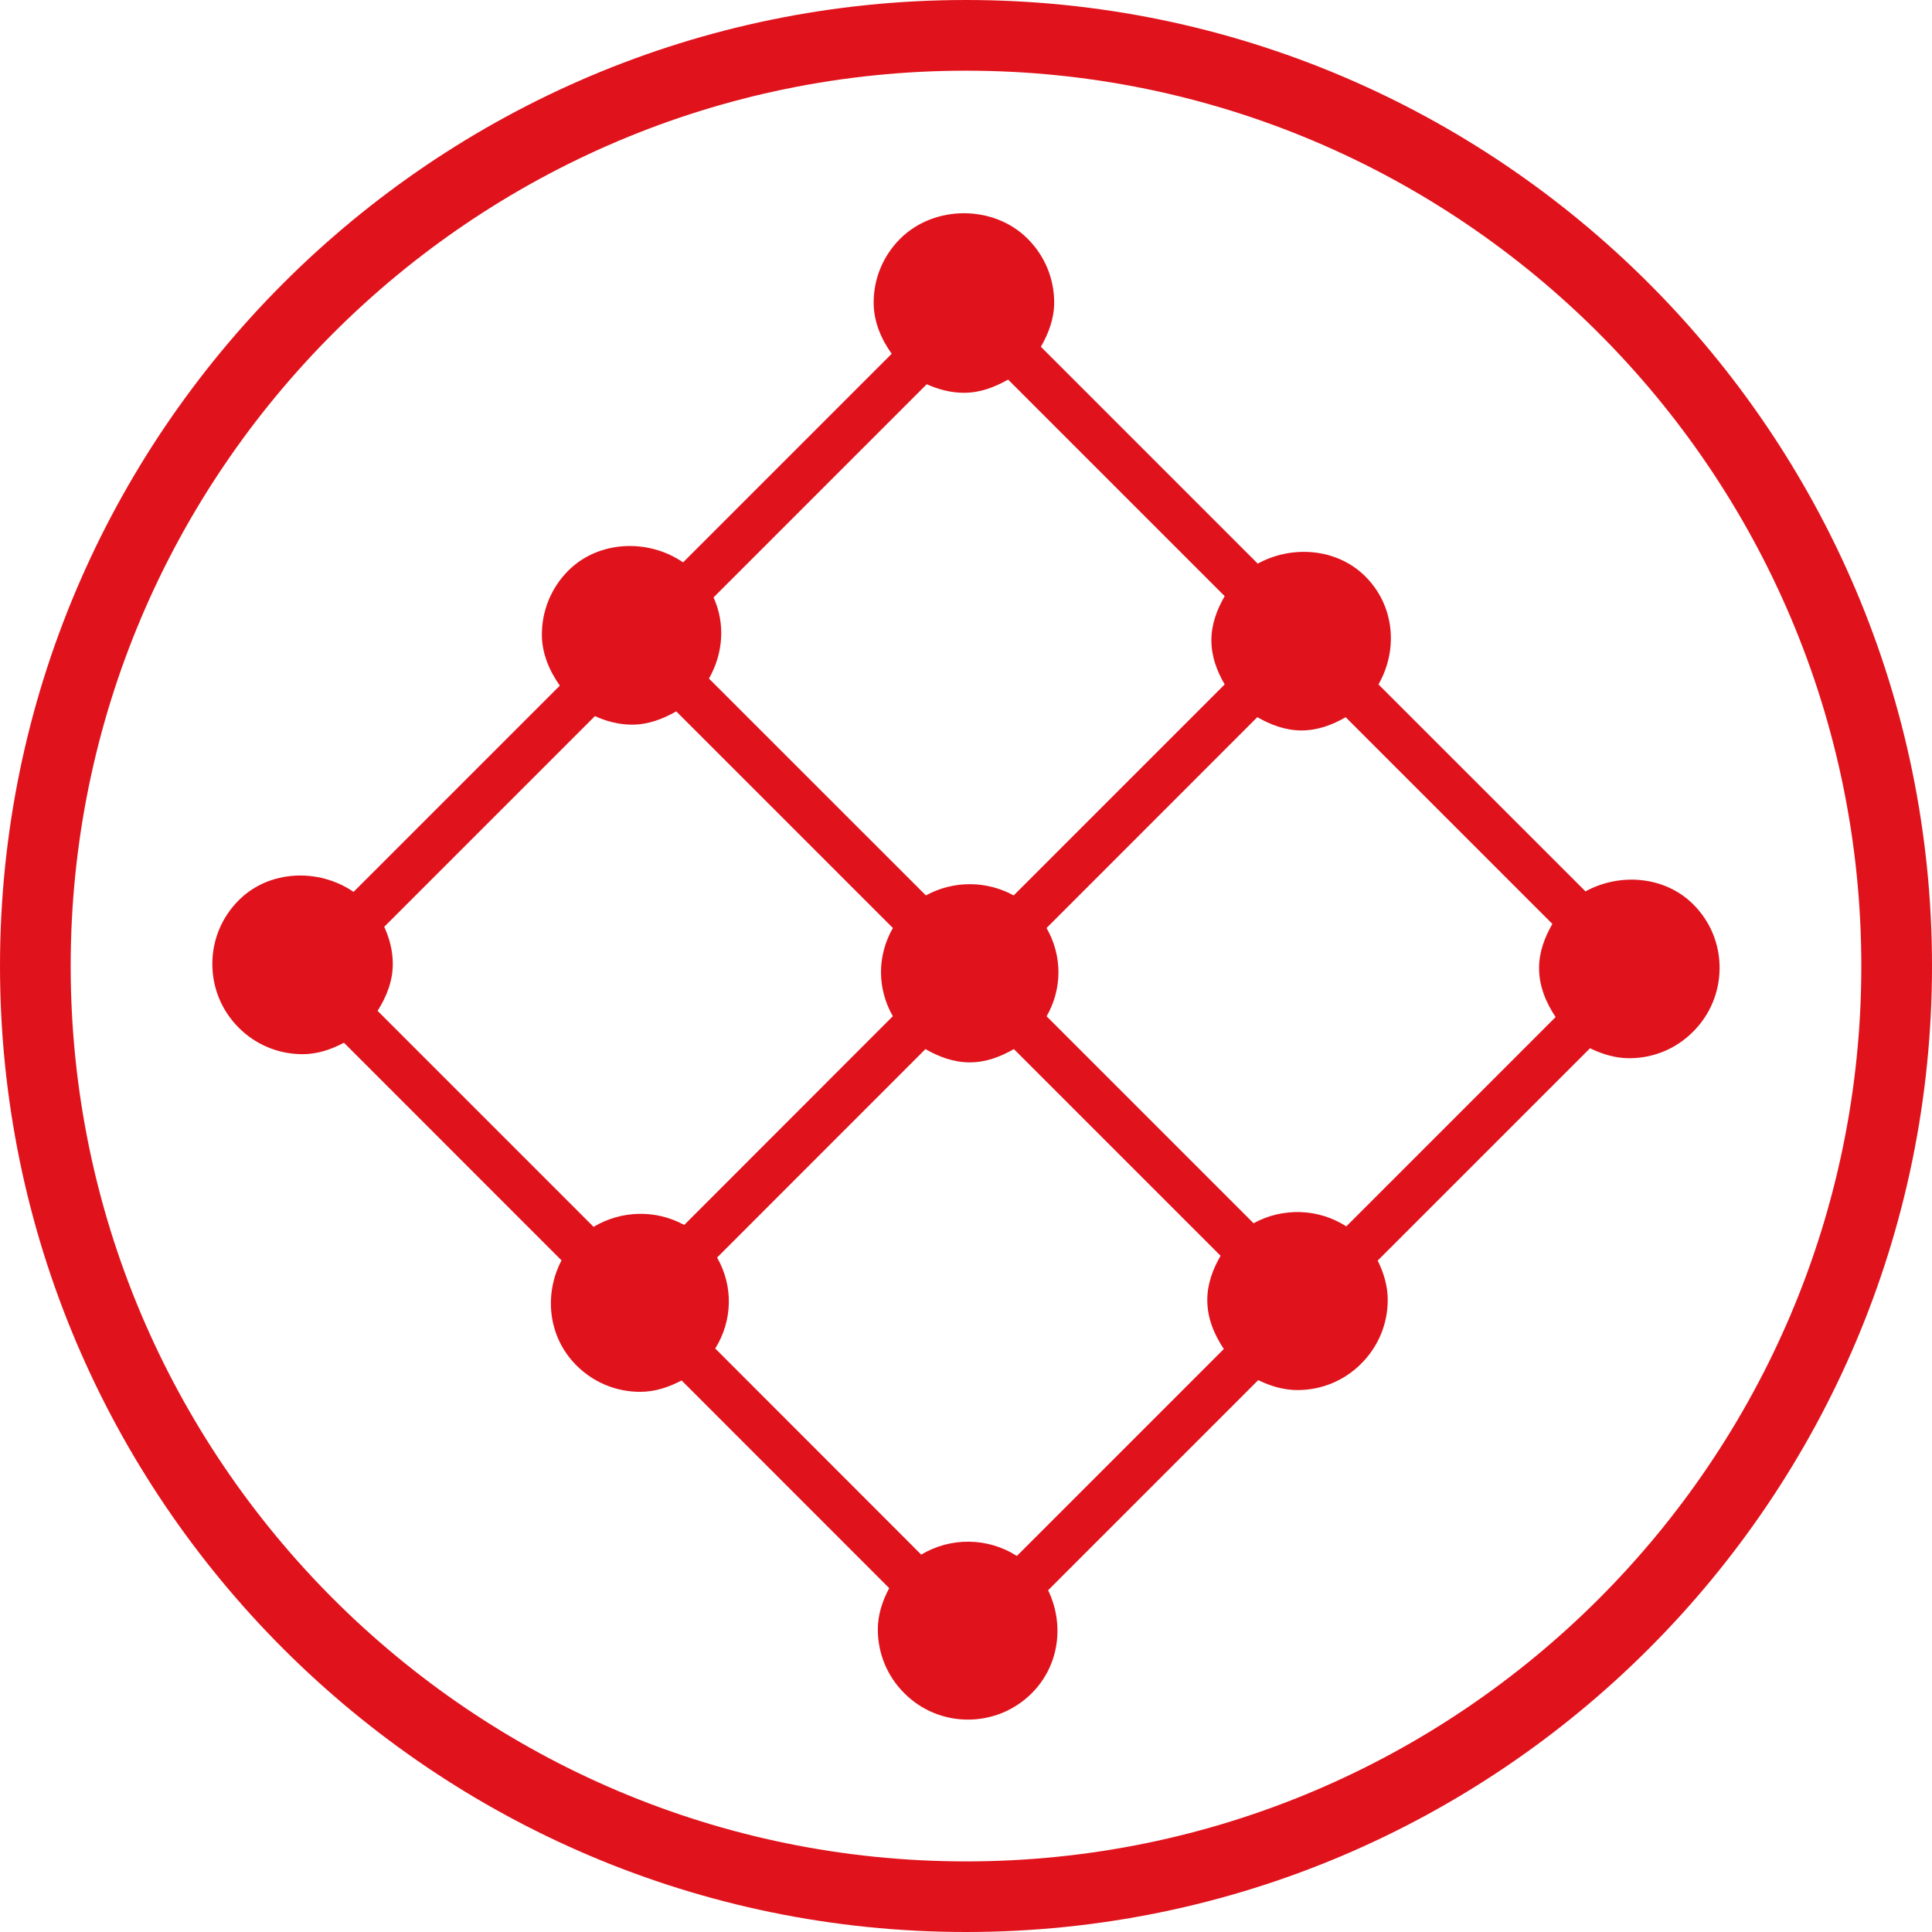 <?xml version="1.0" encoding="utf-8"?>
<!-- Generator: Adobe Illustrator 16.0.0, SVG Export Plug-In . SVG Version: 6.00 Build 0)  -->
<!DOCTYPE svg PUBLIC "-//W3C//DTD SVG 1.1//EN" "http://www.w3.org/Graphics/SVG/1.1/DTD/svg11.dtd">
<svg version="1.1" id="Calque_2" xmlns="http://www.w3.org/2000/svg" xmlns:xlink="http://www.w3.org/1999/xlink" x="0px" y="0px"
	 width="27.333px" height="27.333px" viewBox="0 0 27.333 27.333" enable-background="new 0 0 27.333 27.333" xml:space="preserve">
<g>
	<path fill="#E0131C" d="M13.667,27.333C6.131,27.333,0,21.202,0,13.667S6.131,0,13.667,0c7.535,0,13.666,6.131,13.666,13.667
		S21.202,27.333,13.667,27.333z M13.667,1C6.683,1,1,6.682,1,13.667s5.683,12.667,12.667,12.667s12.666-5.682,12.666-12.667
		S20.651,1,13.667,1z"/>
	<path fill="#E0131C" d="M23.954,12.793c-0.401-0.4-1.04-0.448-1.523-0.182l-2.929-2.928c0.279-0.488,0.231-1.111-0.185-1.527
		c-0.4-0.401-1.039-0.448-1.523-0.182l-3.068-3.068c0.11-0.192,0.188-0.399,0.188-0.626c0-0.341-0.134-0.661-0.375-0.902
		c-0.48-0.481-1.321-0.482-1.804,0C12.494,3.619,12.36,3.939,12.36,4.28c0,0.268,0.103,0.511,0.255,0.725L9.664,7.956
		C9.171,7.618,8.468,7.645,8.04,8.073C7.799,8.315,7.666,8.637,7.666,8.979C7.667,9.245,7.77,9.487,7.92,9.7l-2.918,2.918
		c-0.49-0.337-1.194-0.313-1.623,0.117c-0.242,0.241-0.375,0.562-0.375,0.903c0,0.341,0.133,0.661,0.374,0.902
		s0.562,0.374,0.902,0.374c0.211,0,0.405-0.066,0.586-0.162l3.078,3.079c-0.251,0.481-0.192,1.083,0.211,1.486
		c0.241,0.241,0.562,0.374,0.902,0.374c0.211,0,0.405-0.066,0.586-0.161l2.937,2.938c-0.096,0.181-0.161,0.375-0.161,0.584
		c0,0.341,0.133,0.662,0.375,0.903c0.24,0.241,0.561,0.373,0.901,0.373s0.662-0.133,0.903-0.374c0.393-0.395,0.461-0.979,0.23-1.456
		l2.973-2.973c0.172,0.084,0.356,0.141,0.555,0.141c0.342,0,0.662-0.133,0.902-0.374c0.241-0.241,0.375-0.561,0.375-0.902
		c0-0.198-0.057-0.383-0.142-0.556l3.004-3.004c0.173,0.084,0.357,0.141,0.556,0.141c0.341,0,0.661-0.133,0.901-0.374
		c0.242-0.241,0.375-0.562,0.376-0.902C24.329,13.354,24.196,13.034,23.954,12.793z M13.033,21.994l-2.914-2.916
		c0.247-0.398,0.257-0.883,0.026-1.287l2.948-2.949c0.191,0.11,0.399,0.188,0.626,0.188s0.434-0.078,0.625-0.188l2.924,2.924
		c-0.11,0.191-0.188,0.399-0.188,0.626c0,0.255,0.096,0.486,0.234,0.693l-2.928,2.928C13.978,21.75,13.449,21.744,13.033,21.994z
		 M5.436,13.112l2.981-2.981c0.164,0.075,0.34,0.121,0.525,0.121c0.227,0,0.434-0.078,0.625-0.188l3.065,3.065
		c-0.224,0.391-0.224,0.856-0.001,1.248L9.68,17.33c-0.399-0.219-0.889-0.209-1.282,0.027l-3.056-3.056
		c0.127-0.201,0.215-0.421,0.215-0.664C5.557,13.452,5.511,13.276,5.436,13.112z M13.638,5.557c0.226,0,0.433-0.078,0.624-0.187
		l3.064,3.064c-0.11,0.191-0.188,0.398-0.188,0.625c0,0.226,0.077,0.433,0.188,0.624l-2.985,2.985c-0.386-0.212-0.855-0.212-1.242,0
		L10.03,9.6c0.203-0.356,0.233-0.778,0.065-1.148l3.016-3.016C13.276,5.51,13.452,5.557,13.638,5.557z M17.735,17.306l-2.928-2.928
		c0.224-0.391,0.223-0.857-0.001-1.249l2.982-2.983c0.191,0.11,0.399,0.188,0.626,0.188s0.434-0.078,0.624-0.187l2.924,2.924
		c-0.109,0.191-0.188,0.398-0.188,0.624c0,0.255,0.096,0.487,0.234,0.694l-2.961,2.961C18.652,17.096,18.146,17.08,17.735,17.306z"
		/>
</g>
</svg>
